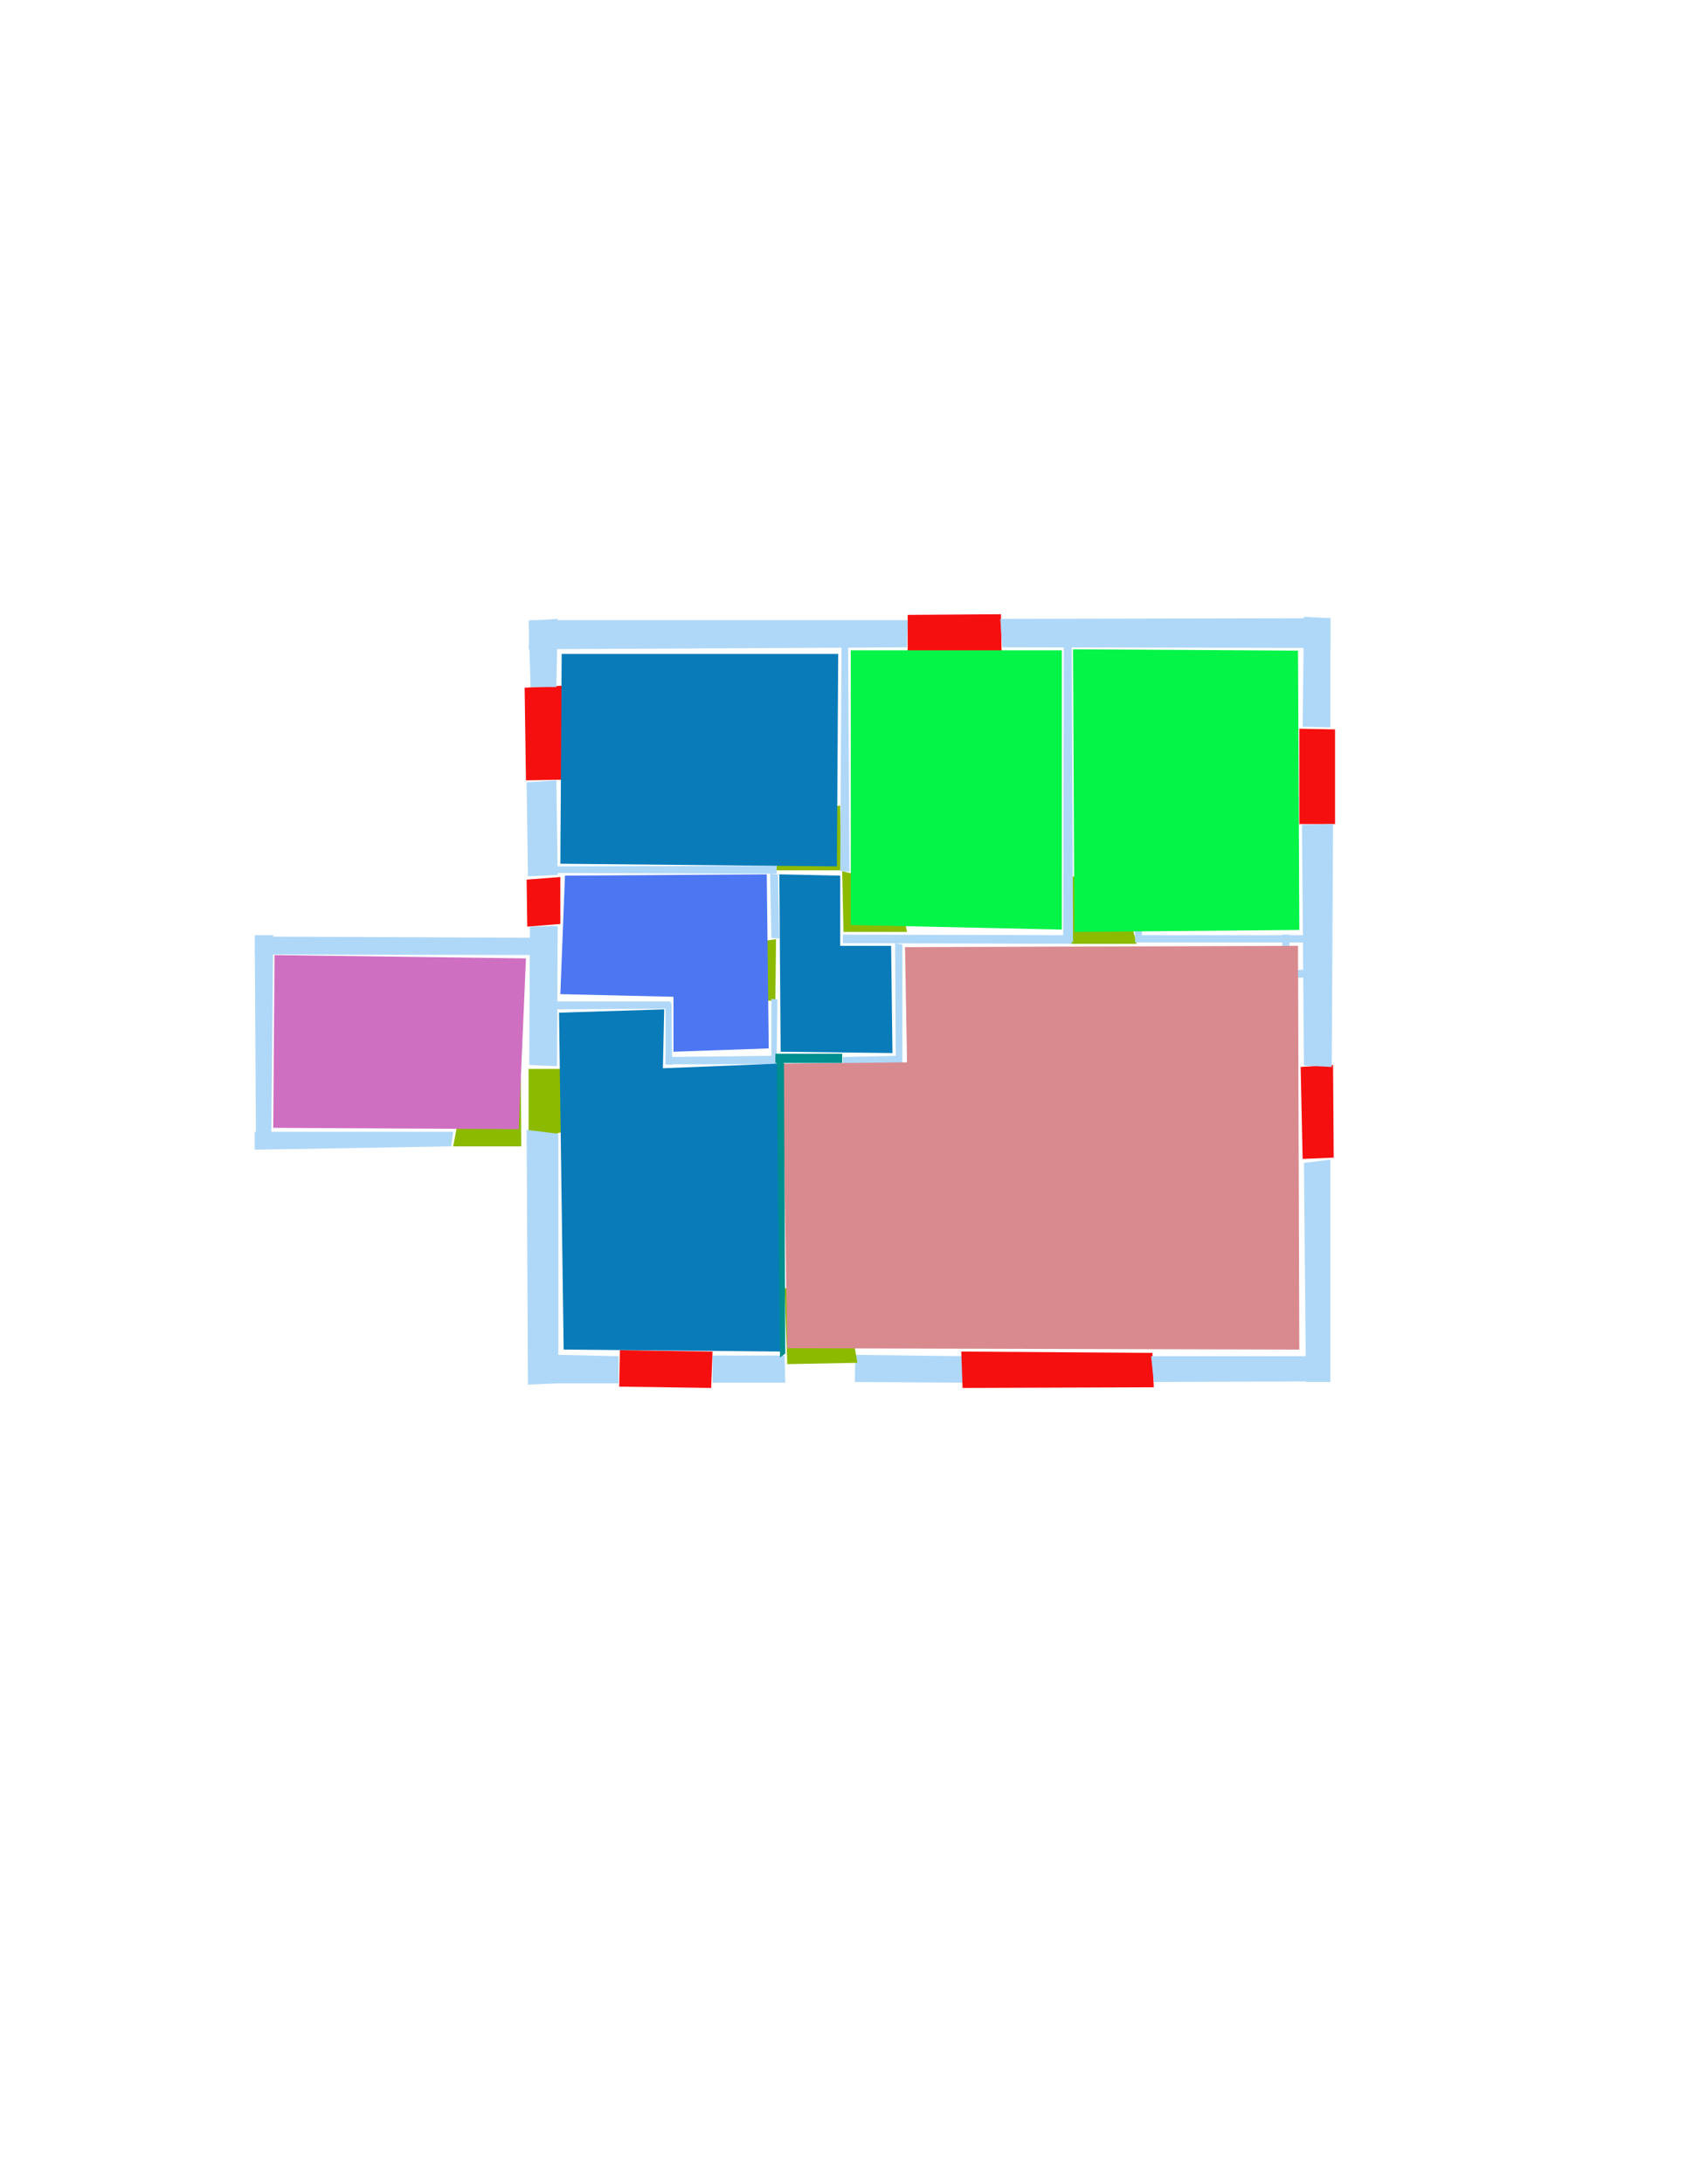<ns0:svg xmlns:ns0="http://www.w3.org/2000/svg" version="1.1" width="2550" height="3300">
<ns0:width>2479</ns0:width>
<ns0:height>3508</ns0:height>
<ns0:nclasslabel>50</ns0:nclasslabel>
<ns0:nclassappear>5</ns0:nclassappear>
<ns0:class>Bidet-1</ns0:class>
<ns0:class>Bidet-2</ns0:class>
<ns0:class>Bidet-3</ns0:class>
<ns0:class>Bidet-4</ns0:class>
<ns0:class>Door</ns0:class>
<ns0:class>Door-1</ns0:class>
<ns0:class>Door-23</ns0:class>
<ns0:class>Oven-1</ns0:class>
<ns0:class>Oven-2</ns0:class>
<ns0:class>Oven-3</ns0:class>
<ns0:class>Oven-4</ns0:class>
<ns0:class>Parking</ns0:class>
<ns0:class>Roof</ns0:class>
<ns0:class>Room</ns0:class>
<ns0:class>Separation</ns0:class>
<ns0:class>Sink-1</ns0:class>
<ns0:class>Sink-11</ns0:class>
<ns0:class>Sink-12</ns0:class>
<ns0:class>Sink-13</ns0:class>
<ns0:class>Sink-14</ns0:class>
<ns0:class>Sink-2</ns0:class>
<ns0:class>Sink-3</ns0:class>
<ns0:class>Sink-4</ns0:class>
<ns0:class>Sink-5</ns0:class>
<ns0:class>Sink-6</ns0:class>
<ns0:class>Sofa-1</ns0:class>
<ns0:class>Sofa-3</ns0:class>
<ns0:class>Sofa-4</ns0:class>
<ns0:class>Sofa-5</ns0:class>
<ns0:class>Sofa-6</ns0:class>
<ns0:class>Sofa-7</ns0:class>
<ns0:class>Sofa-8</ns0:class>
<ns0:class>Sofa-9</ns0:class>
<ns0:class>Stairs-1</ns0:class>
<ns0:class>Table-1</ns0:class>
<ns0:class>Table-2</ns0:class>
<ns0:class>Table-3</ns0:class>
<ns0:class>Table-4</ns0:class>
<ns0:class>Table-5</ns0:class>
<ns0:class>Table-6</ns0:class>
<ns0:class>Table-7</ns0:class>
<ns0:class>Text</ns0:class>
<ns0:class>Tub-1</ns0:class>
<ns0:class>Tub-3</ns0:class>
<ns0:class>TV-1</ns0:class>
<ns0:class>TV-2</ns0:class>
<ns0:class>Wall</ns0:class>
<ns0:class>Wall-1</ns0:class>
<ns0:class>Wallieee</ns0:class>
<ns0:class>Window</ns0:class>
<ns0:polygon class="Wall" fill="#AFD8F8" id="0" transcription="" points="1077,2048 1186,2048 1187,2089 1077,2089 " />
<ns0:polygon class="Wall" fill="#AFD8F8" id="1" transcription="" points="1293,2047 1457,2049 1456,2089 1292,2088 " />
<ns0:polygon class="Window" fill="#f60f0f" id="2" transcription="" points="793,1039 850,1036 849,1178 795,1179 " />
<ns0:polygon class="Window" fill="#f60f0f" id="3" transcription="" points="1372,929 1513,928 1514,988 1372,989 " />
<ns0:polygon class="Window" fill="#f60f0f" id="4" transcription="" points="796,1329 847,1325 847,1396 797,1400 " />
<ns0:polygon class="Window" fill="#f60f0f" id="5" transcription="" points="937,2040 1077,2042 1075,2097 936,2095 " />
<ns0:polygon class="Window" fill="#f60f0f" id="6" transcription="" points="1453,2042 1742,2044 1744,2096 1455,2097 " />
<ns0:polygon class="Window" fill="#f60f0f" id="7" transcription="" points="1966,1612 2015,1609 2016,1749 1969,1751 " />
<ns0:polygon class="Window" fill="#f60f0f" id="8" transcription="" points="1964,1101 2018,1102 2018,1245 1964,1245 " />
<ns0:polygon class="Door" fill="#8BBA00" id="9" transcription="" points="1666,1333 1704,1371 1718,1426 1619,1426 1621,1324 " />
<ns0:polygon class="Door" fill="#8BBA00" id="10" transcription="" points="1330,1331 1363,1368 1371,1408 1275,1408 1273,1316 " />
<ns0:polygon class="Door" fill="#8BBA00" id="11" transcription="" points="1220,1225 1184,1264 1173,1315 1272,1315 1270,1217 " />
<ns0:polygon class="Door" fill="#8BBA00" id="12" transcription="" points="1122,1426 1089,1460 1075,1511 1172,1512 1173,1419 " />
<ns0:polygon class="Door" fill="#8BBA00" id="13" transcription="" points="736,1619 700,1654 685,1732 788,1732 787,1610 " />
<ns0:polygon class="Door" fill="#8BBA00" id="14" transcription="" points="921,1669 887,1700 840,1713 799,1712 799,1615 937,1615 " />
<ns0:polygon class="Door" fill="#8BBA00" id="15" transcription="" points="1186,1946 1246,1957 1286,2001 1296,2059 1190,2061 " />
<ns0:polygon class="Wall" fill="#AFD8F8" id="16" transcription="" points="801,937 1372,937 1371,978 799,981 " />
<ns0:polygon class="Wall" fill="#AFD8F8" id="17" transcription="" points="2011,934 1512,935 1515,978 2011,979 " />
<ns0:polygon class="Wall" fill="#AFD8F8" id="18" transcription="" points="799,938 802,1038 841,1038 843,935 " />
<ns0:polygon class="Wall" fill="#AFD8F8" id="19" transcription="" points="2011,934 2011,1099 1969,1098 1971,932 " />
<ns0:polygon class="Wall" fill="#AFD8F8" id="20" transcription="" points="2015,1245 2013,1612 1971,1610 1968,1246 " />
<ns0:polygon class="Wall" fill="#AFD8F8" id="21" transcription="" points="796,1182 798,1324 843,1322 841,1179 " />
<ns0:polygon class="Wall" fill="#AFD8F8" id="22" transcription="" points="2011,1752 2011,2088 1974,2088 1971,1757 " />
<ns0:polygon class="Wall" fill="#AFD8F8" id="23" transcription="" points="1740,2049 2008,2049 2010,2087 1744,2088 " />
<ns0:polygon class="Wall" fill="#AFD8F8" id="24" transcription="" points="801,2090 935,2090 935,2049 799,2046 " />
<ns0:polygon class="Wall" fill="#AFD8F8" id="25" transcription="" points="798,2092 796,1707 844,1713 844,2090 " />
<ns0:polygon class="Wall" fill="#AFD8F8" id="26" transcription="" points="387,1415 841,1417 841,1443 385,1442 " />
<ns0:polygon class="Wall" fill="#AFD8F8" id="27" transcription="" points="387,1734 385,1413 413,1413 410,1734 " />
<ns0:polygon class="Wall" fill="#AFD8F8" id="28" transcription="" points="385,1710 685,1710 682,1732 385,1737 " />
<ns0:polygon class="Wall" fill="#AFD8F8" id="29" transcription="" points="1282,978 1272,978 1270,1316 1284,1317 " />
<ns0:polygon class="Wall" fill="#AFD8F8" id="30" transcription="" points="839,1309 1174,1308 1174,1320 841,1319 " />
<ns0:polygon class="Wall" fill="#AFD8F8" id="31" transcription="" points="1176,1321 1178,1418 1166,1417 1164,1320 " />
<ns0:polygon class="Wall" fill="#AFD8F8" id="32" transcription="" points="1174,1605 1175,1510 1166,1509 1166,1605 " />
<ns0:polygon class="Wall" fill="#AFD8F8" id="33" transcription="" points="1006,1608 1175,1608 1175,1595 1006,1597 " />
<ns0:polygon class="Wall" fill="#AFD8F8" id="34" transcription="" points="1015,1515 1016,1609 1006,1608 1006,1514 " />
<ns0:polygon class="Wall" fill="#AFD8F8" id="35" transcription="" points="839,1513 1013,1513 1013,1524 839,1525 " />
<ns0:polygon class="Wall" fill="#AFD8F8" id="36" transcription="" points="801,1400 800,1609 842,1611 843,1399 " />
<ns0:polygon class="Wall" fill="#AFD8F8" id="37" transcription="" points="1274,1597 1274,1609 1362,1607 1362,1595 " />
<ns0:polygon class="Wall" fill="#AFD8F8" id="38" transcription="" points="1274,1425 1620,1426 1621,1413 1274,1412 " />
<ns0:polygon class="Wall" fill="#AFD8F8" id="39" transcription="" points="1364,1606 1364,1427 1353,1425 1354,1605 " />
<ns0:polygon class="Wall" fill="#AFD8F8" id="40" transcription="" points="1714,1338 1726,1338 1726,1424 1716,1424 " />
<ns0:polygon class="Wall" fill="#AFD8F8" id="41" transcription="" points="1972,1413 1972,1424 1726,1424 1724,1413 " />
<ns0:polygon class="Wall" fill="#AFD8F8" id="42" transcription="" points="1939,1475 1938,1412 1949,1412 1949,1476 " />
<ns0:polygon class="Wall" fill="#AFD8F8" id="43" transcription="" points="1937,1467 1972,1465 1972,1477 1938,1478 " />
<ns0:polygon class="Wall" fill="#AFD8F8" id="44" transcription="" points="1608,978 1620,978 1622,1423 1607,1423 " />
<ns0:polygon class="bathRoom" fill="#cf6fc2" id="45" transcription="" points="415,1443 795,1448 784,1706 413,1704 " />
<ns0:polygon class="Room" fill="#097bb9" id="46" transcription="" points="845,1530 852,2039 1183,2042 1176,1607 1002,1614 1004,1525 " />
<ns0:polygon class="bedRoom" fill="#d98a8f" id="47" transcription="" points="1964,2039 1962,1429 1368,1431 1371,1605 1183,1607 1190,2037 " />
<ns0:polygon class="livingRoom" fill="#04f448" id="48" transcription="" points="1622,981 1962,983 1964,1405 1624,1408 " />
<ns0:polygon class="livingRoom" fill="#04f448" id="49" transcription="" points="1286,982.5 1605,982.5 1605,1404.5 1286,1397.5 " />
<ns0:polygon class="Room" fill="#097bb9" id="50" transcription="" points="1178,1321 1270,1323 1270,1429 1347,1429 1349,1591 1180,1589 " />
<ns0:polygon class="kitchen" fill="#4c76f2" id="51" transcription="" points="854,1323 1159,1321 1162,1584 1018,1589 1018,1506 847,1502 " />
<ns0:polygon class="Room" fill="#097bb9" id="52" transcription="" points="849,988 1267,988 1265,1309 847,1305 " />
<ns0:polygon class="Separation" fill="#008E8E" id="53" transcription="" points="1174,1599 1185,1599 1187,2045 1179,2051 " />
<ns0:polygon class="Separation" fill="#008E8E" id="54" transcription="" points="1172,1592 1273,1592 1273,1606 1172,1606 " />
<ns0:relation type="incident" objects="16,3" />
<ns0:relation type="incident" objects="3,17" />
<ns0:relation type="incident" objects="17,19" />
<ns0:relation type="incident" objects="19,8" />
<ns0:relation type="incident" objects="8,20" />
<ns0:relation type="incident" objects="20,7" />
<ns0:relation type="incident" objects="7,22" />
<ns0:relation type="incident" objects="22,23" />
<ns0:relation type="incident" objects="23,6" />
<ns0:relation type="incident" objects="6,1" />
<ns0:relation type="incident" objects="1,15" />
<ns0:relation type="incident" objects="15,0" />
<ns0:relation type="incident" objects="0,5" />
<ns0:relation type="incident" objects="5,24" />
<ns0:relation type="incident" objects="24,25" />
<ns0:relation type="incident" objects="25,14" />
<ns0:relation type="incident" objects="14,36" />
<ns0:relation type="incident" objects="36,26" />
<ns0:relation type="incident" objects="26,27" />
<ns0:relation type="incident" objects="28,27" />
<ns0:relation type="incident" objects="28,13" />
<ns0:relation type="incident" objects="13,25" />
<ns0:relation type="incident" objects="36,35" />
<ns0:relation type="incident" objects="35,34" />
<ns0:relation type="incident" objects="33,34" />
<ns0:relation type="incident" objects="33,32" />
<ns0:relation type="incident" objects="32,12" />
<ns0:relation type="incident" objects="12,31" />
<ns0:relation type="incident" objects="31,30" />
<ns0:relation type="incident" objects="30,21" />
<ns0:relation type="incident" objects="21,4" />
<ns0:relation type="incident" objects="4,36" />
<ns0:relation type="incident" objects="21,2" />
<ns0:relation type="incident" objects="18,2" />
<ns0:relation type="incident" objects="18,16" />
<ns0:relation type="incident" objects="30,11" />
<ns0:relation type="incident" objects="11,29" />
<ns0:relation type="incident" objects="29,16" />
<ns0:relation type="incident" objects="29,10" />
<ns0:relation type="incident" objects="10,38" />
<ns0:relation type="incident" objects="38,39" />
<ns0:relation type="incident" objects="39,37" />
<ns0:relation type="incident" objects="38,44" />
<ns0:relation type="incident" objects="44,9" />
<ns0:relation type="incident" objects="9,40" />
<ns0:relation type="incident" objects="9,41" />
<ns0:relation type="incident" objects="41,40" />
<ns0:relation type="incident" objects="41,20" />
<ns0:relation type="incident" objects="20,43" />
<ns0:relation type="incident" objects="43,42" />
<ns0:relation type="incident" objects="42,41" />
<ns0:relation type="incident" objects="44,17" />
<ns0:relation type="neighbour" objects="47,46" />
<ns0:relation type="neighbour" objects="46,45" />
<ns0:relation type="neighbour" objects="45,51" />
<ns0:relation type="neighbour" objects="51,46" />
<ns0:relation type="neighbour" objects="47,50" />
<ns0:relation type="neighbour" objects="50,51" />
<ns0:relation type="neighbour" objects="51,52" />
<ns0:relation type="neighbour" objects="52,50" />
<ns0:relation type="neighbour" objects="50,49" />
<ns0:relation type="neighbour" objects="49,48" />
<ns0:relation type="neighbour" objects="48,47" />
<ns0:relation type="neighbour" objects="47,49" />
<ns0:relation type="neighbour" objects="49,52" />
<ns0:relation type="access" objects="45,13,45" />
<ns0:relation type="access" objects="45,14,46" />
<ns0:relation type="access" objects="47,15,47" />
<ns0:relation type="access" objects="50,12,51" />
<ns0:relation type="access" objects="50,10,49" />
<ns0:relation type="access" objects="50,11,52" />
<ns0:relation type="access" objects="47,9,48" />
<ns0:relation type="incident" objects="54,37" />
<ns0:relation type="incident" objects="54,33" />
<ns0:relation type="incident" objects="54,32" />
<ns0:relation type="incident" objects="53,0" />
<ns0:relation type="incident" objects="53,15" />
<ns0:relation type="incident" objects="53,33" />
<ns0:relation type="incident" objects="53,32" />
<ns0:relation type="outerP" objects="16,3,17,19,8,20,7,22,23,6,1,15,0,5,24,25,13,28,27,26,4,21,2,18" />
<ns0:relation type="surround" objects="16,29,11,30,21,2,18,16,52" />
<ns0:relation type="surround" objects="16,3,17,44,38,10,29,16,49" />
<ns0:relation type="surround" objects="17,19,8,20,41,9,44,17,48" />
<ns0:relation type="surround" objects="54,37,39,38,9,41,20,7,22,23,6,1,15,53,54,47" />
<ns0:relation type="surround" objects="30,31,12,32,33,34,35,36,4,30,51" />
<ns0:relation type="surround" objects="11,29,10,38,39,37,54,32,12,31,11,50" />
<ns0:relation type="surround" objects="35,34,33,53,0,5,24,25,14,36,35,46" />
<ns0:relation type="surround" objects="26,36,14,25,13,28,27,26,45" />
<ns0:relation type="access" objects="46,53,47" />
<ns0:relation type="access" objects="50,54,47" />
</ns0:svg>